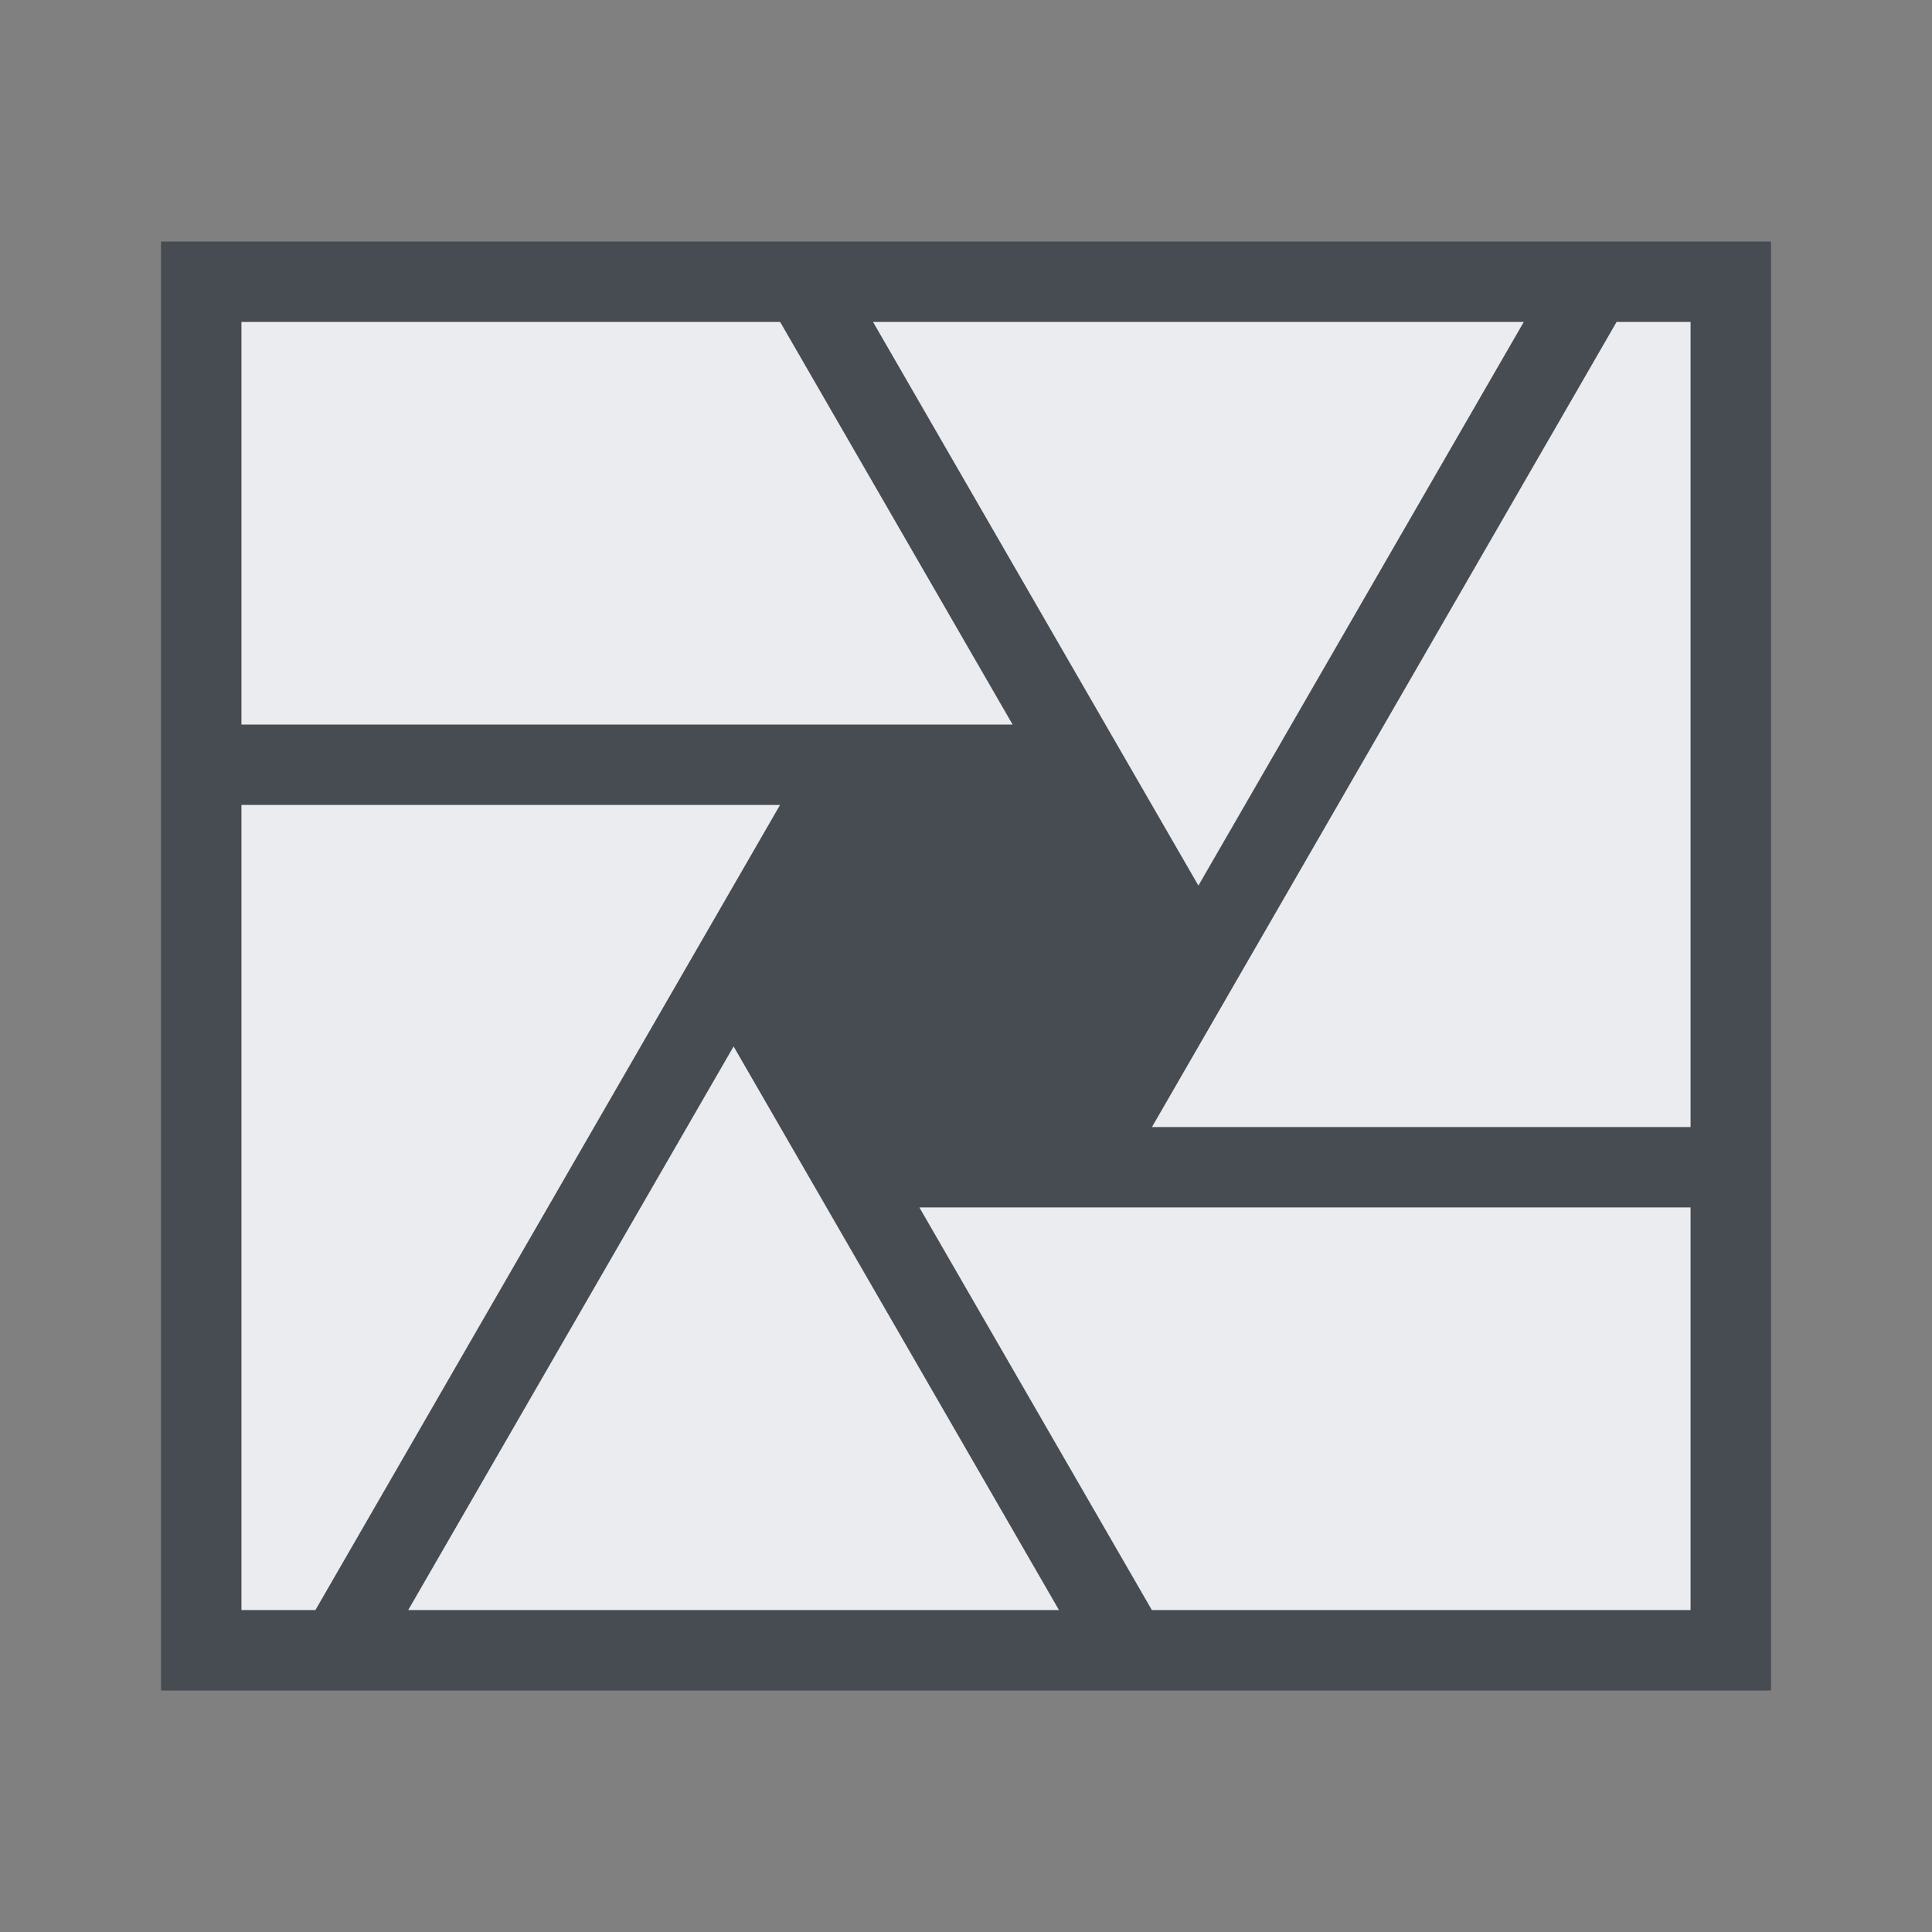 <?xml version="1.0" encoding="UTF-8" standalone="no"?>
<!-- Created with Inkscape (http://www.inkscape.org/) -->

<svg
   xmlns:dc="http://purl.org/dc/elements/1.1/"
   xmlns:cc="http://creativecommons.org/ns#"
   xmlns:rdf="http://www.w3.org/1999/02/22-rdf-syntax-ns#"
   xmlns:svg="http://www.w3.org/2000/svg"
   xmlns="http://www.w3.org/2000/svg"
   xmlns:sodipodi="http://sodipodi.sourceforge.net/DTD/sodipodi-0.dtd"
   xmlns:inkscape="http://www.inkscape.org/namespaces/inkscape"
   width="24"
   height="24"
   id="svg13094"
   version="1.1"
   inkscape:version="0.91+devel r"
   sodipodi:docname="screenshot.svg">
  <rect width="100%" height="100%" fill="#808080" stroke="none"/>
  <sodipodi:namedview
     id="base"
     pagecolor="#ffffff"
     bordercolor="#666666"
     borderopacity="1.0"
     inkscape:pageopacity="0.0"
     inkscape:pageshadow="2"
     inkscape:zoom="28.963094"
     inkscape:cx="17.128083"
     inkscape:cy="11.890589"
     inkscape:document-units="px"
     inkscape:current-layer="layer1"
     showgrid="true"
     inkscape:snap-bbox="false"
     inkscape:bbox-paths="true"
     inkscape:bbox-nodes="true"
     inkscape:snap-bbox-edge-midpoints="true"
     inkscape:snap-bbox-midpoints="true"
     inkscape:object-paths="true"
     inkscape:snap-intersection-paths="true"
     inkscape:object-nodes="true"
     inkscape:snap-smooth-nodes="true"
     inkscape:snap-midpoints="true"
     inkscape:snap-object-midpoints="true"
     inkscape:snap-center="true"
     showguides="true"
     inkscape:guide-bbox="true"
     inkscape:window-width="1920"
     inkscape:window-height="1033"
     inkscape:window-x="-10"
     inkscape:window-y="25"
     inkscape:window-maximized="1"
     inkscape:snap-global="true"
     fit-margin-top="0"
     fit-margin-left="0"
     fit-margin-right="0"
     fit-margin-bottom="0"
     showborder="true"
     inkscape:showpageshadow="false">
    <sodipodi:guide
       orientation="1,0"
       position="521.72,537.113"
       id="guide7209" />
    <sodipodi:guide
       orientation="0,1"
       position="601.72,617.113"
       id="guide7211" />
    <sodipodi:guide
       orientation="0,1"
       position="80,1058.833"
       id="guide7213" />
    <sodipodi:guide
       orientation="1,0"
       position="80,1058.832"
       id="guide7215" />
    <inkscape:grid
       type="xygrid"
       id="grid3131"
       empspacing="5"
       visible="true"
       enabled="true"
       snapvisiblegridlinesonly="true"
       originx="0px"
       originy="11px" />
  </sodipodi:namedview>
  <defs
     id="defs13096" />
  <g
     transform="translate(9398.616,-5027.992)"
     id="layer1"
     inkscape:groupmode="layer"
     inkscape:label="Camada 1">
    <path
       style="color:#000000;display:inline;overflow:visible;visibility:visible;opacity:1;fill:#2f3741;fill-opacity:0.7;fill-rule:nonzero;stroke:none;stroke-width:2;stroke-linecap:butt;stroke-linejoin:miter;stroke-miterlimit:4;stroke-dasharray:none;stroke-dashoffset:0;stroke-opacity:1;marker:none;enable-background:accumulate"
       d="M 2 3 L 2 21 L 22 21 L 22 3 L 2 3 z M 3 4 L 9.691 4 L 12.578 9 L 3 9 L 3 4 z M 10.846 4 L 18.928 4 L 14.887 11 L 10.846 4 z M 20.082 4 L 21 4 L 21 14 L 14.311 14 L 20.082 4 z M 3 10 L 9.689 10 L 3.918 20 L 3 20 L 3 10 z M 9.113 13 L 13.154 20 L 5.072 20 L 9.113 13 z M 11.422 15 L 21 15 L 21 20 L 14.309 20 L 11.422 15 z "
       transform="translate(-9398.616,5027.992)"
       id="rect4162" />
    <path
       id="path4164"
       d="m -9395.616,5031.992 0,5 9.578,0 -2.887,-5 -6.691,0 z m 7.846,0 4.041,7 4.041,-7 -8.082,0 z m 9.236,0 -5.771,10 6.689,0 0,-10 -0.918,0 z m -17.082,6 0,10 0.918,0 5.771,-10 -6.689,0 z m 6.113,3 -4.041,7 8.082,0 -4.041,-7 z m 2.309,2 2.887,5 6.691,0 0,-5 -9.578,0 z"
       style="color:#000000;display:inline;overflow:visible;visibility:visible;opacity:1;fill:#f3f4f7;fill-opacity:0.928;fill-rule:nonzero;stroke:none;stroke-width:2;stroke-linecap:butt;stroke-linejoin:miter;stroke-miterlimit:4;stroke-dasharray:none;stroke-dashoffset:0;stroke-opacity:1;marker:none;enable-background:accumulate"
       inkscape:connector-curvature="0" />
  </g>
</svg>
